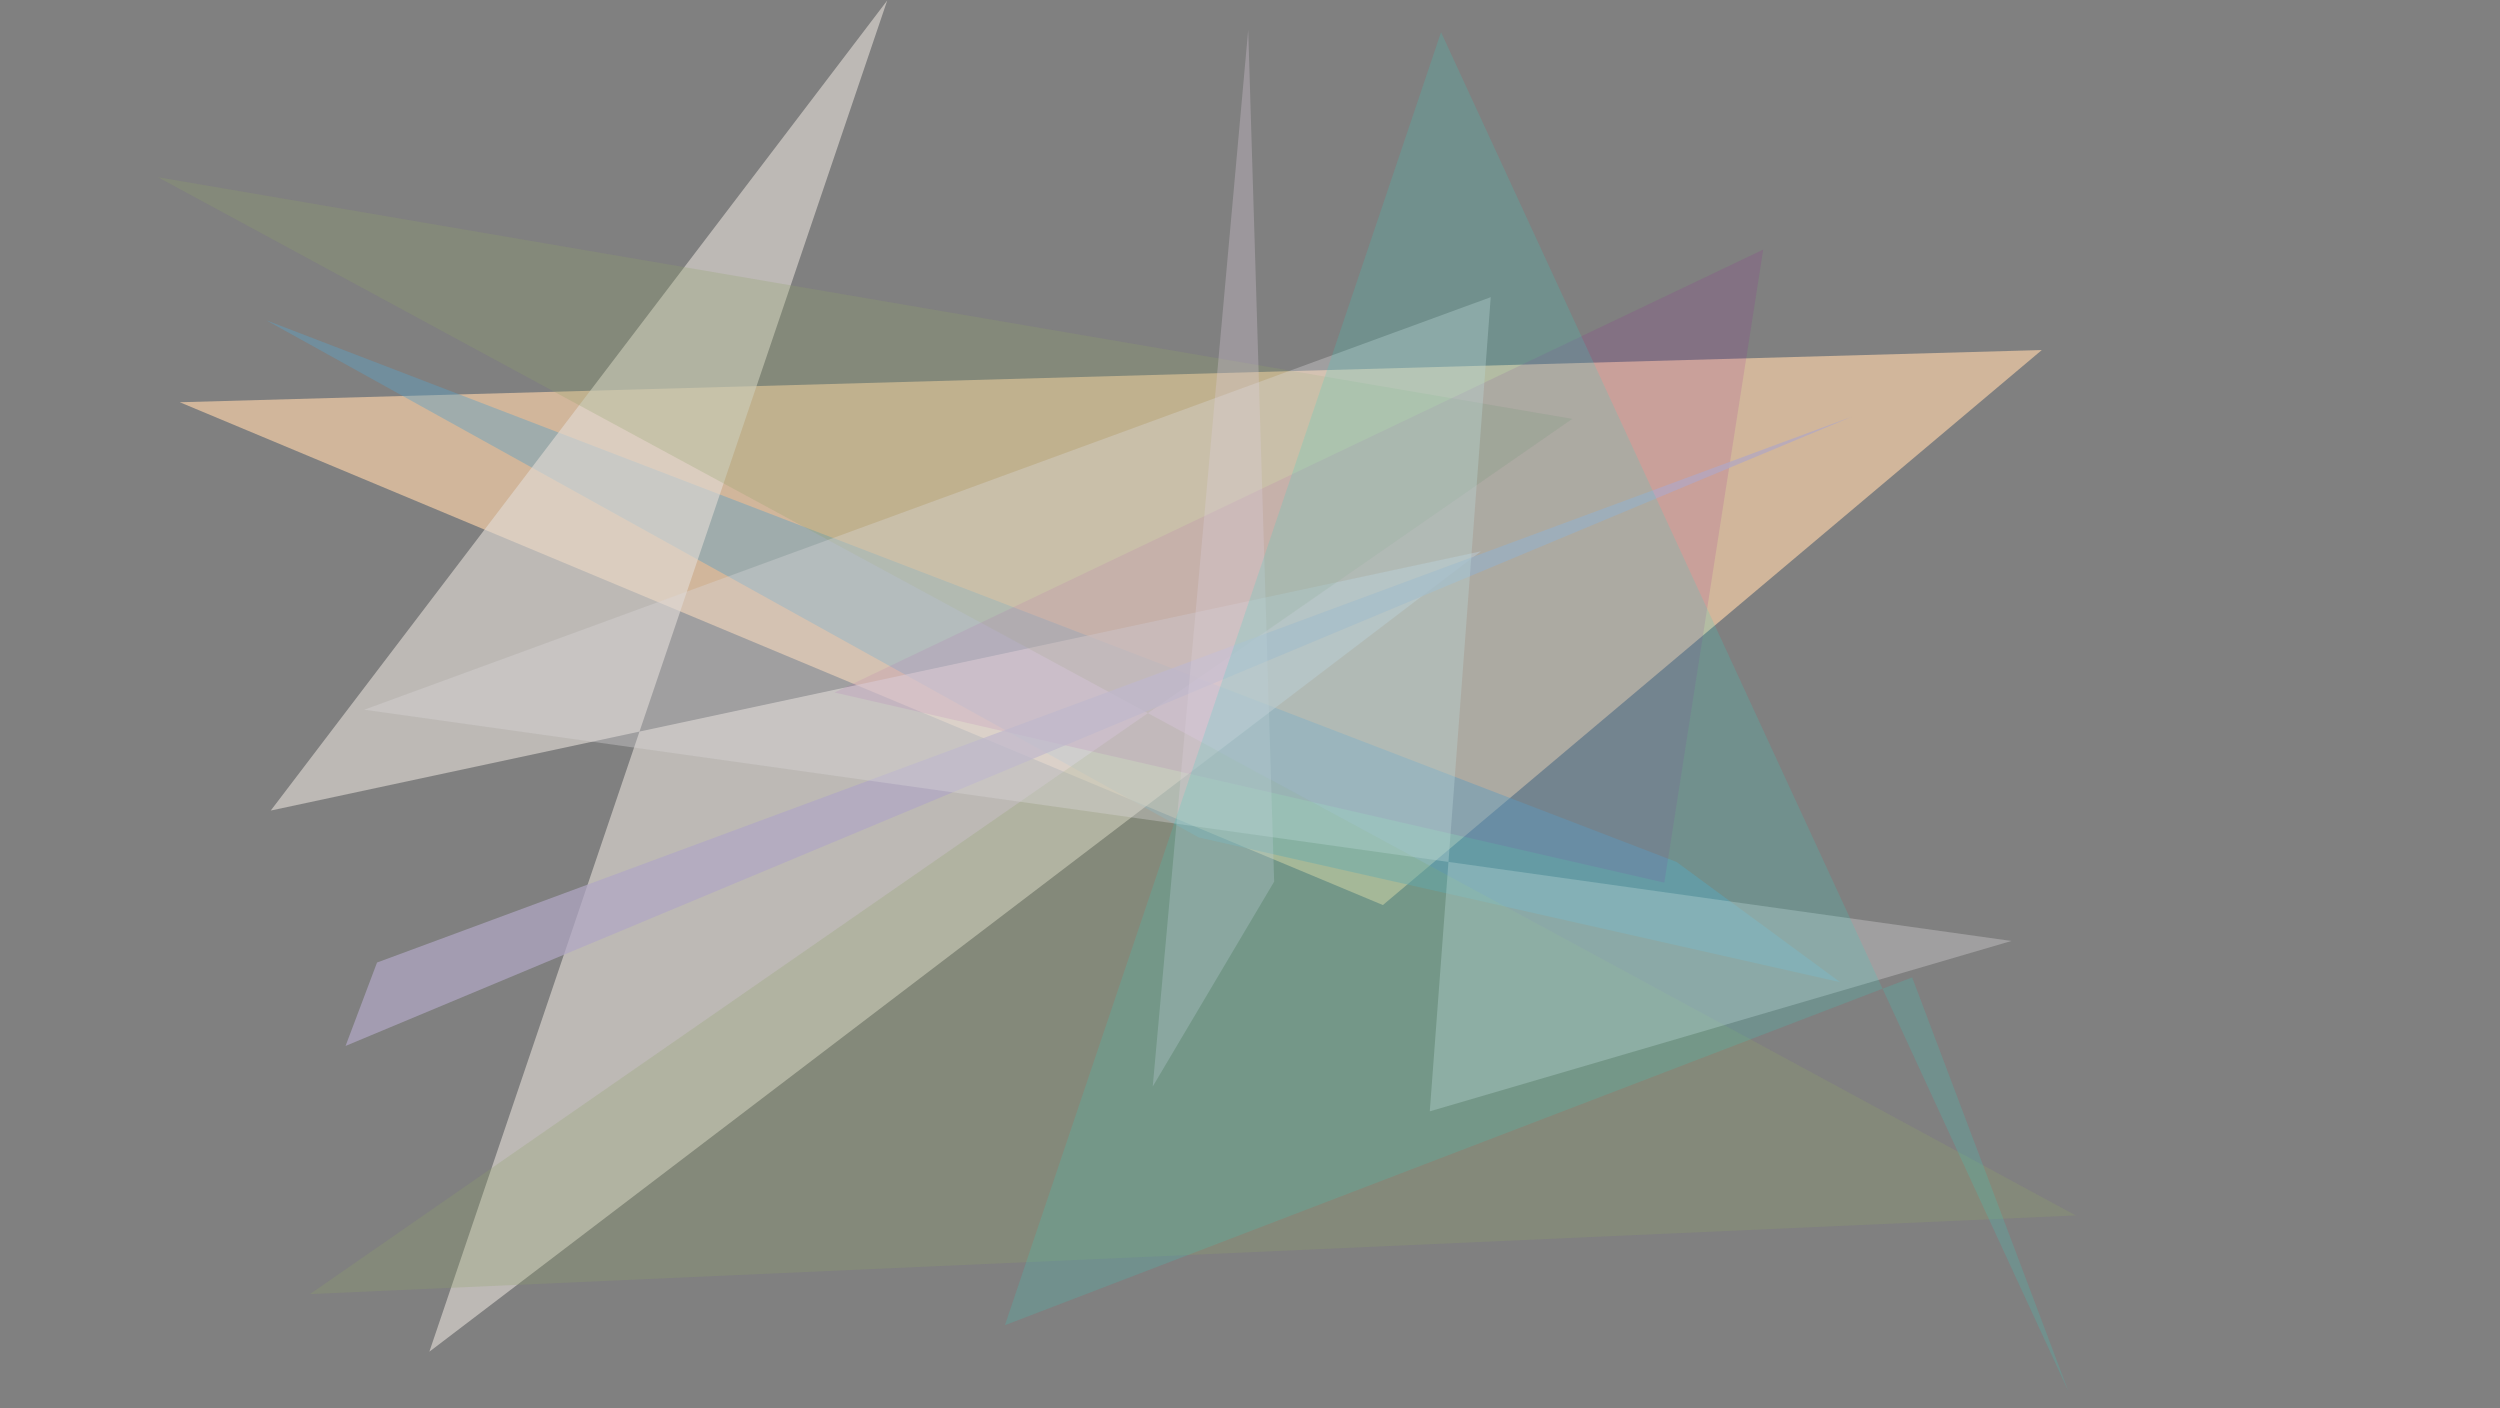 <?xml version="1.0" encoding="utf-8" standalone="no"?>
<!DOCTYPE svg PUBLIC "-//W3C//DTD SVG 1.1//EN"
  "http://www.w3.org/Graphics/SVG/1.1/DTD/svg11.dtd">
<svg xmlns:xlink="http://www.w3.org/1999/xlink" width="1022.4pt" height="576pt" viewBox="0 0 1022.4 576" xmlns="http://www.w3.org/2000/svg" version="1.1">
 <defs>
  <style type="text/css">*{stroke-linejoin: round; stroke-linecap: butt}</style>
 </defs>
 <g id="figure_1">
  <g id="patch_1">
   <path d="M 0 576 
L 1022.4 576 
L 1022.4 0 
L 0 0 
z
" style="fill: #ffffff"/>
  </g>
  <g id="axes_1">
   <g id="patch_2">
    <path d="M 0 576 
L 0 0 
L 1022.4 0 
L 1022.4 576 
z
" clip-path="url(#pa5239e3b23)" style="fill: #808080"/>
   </g>
   <g id="patch_3">
    <path d="M 565.547 370.131 
L 73.514 164.5 
L 835.024 143.151 
z
" clip-path="url(#pa5239e3b23)" style="fill: #ddbe9f; fill-opacity: 0.869"/>
   </g>
   <g id="patch_4">
    <path d="M 752.518 401.664 
L 490.242 342.477 
L 108.841 130.963 
L 685.627 352.5 
z
" clip-path="url(#pa5239e3b23)" style="fill: #5ea0c3; fill-opacity: 0.433"/>
   </g>
   <g id="patch_5">
    <path d="M 362.843 0.188 
L 110.722 331.486 
L 605.65 225.455 
L 175.586 552.798 
z
" clip-path="url(#pa5239e3b23)" style="fill: #e1dad4; fill-opacity: 0.632"/>
   </g>
   <g id="patch_6">
    <path d="M 64.615 72.483 
L 848.881 497.062 
L 126.756 529.225 
L 643.031 171.291 
z
" clip-path="url(#pa5239e3b23)" style="fill: #91a56a; fill-opacity: 0.258"/>
   </g>
   <g id="patch_7">
    <path d="M 680.648 360.989 
L 721.08 102.079 
L 341.266 283.203 
z
" clip-path="url(#pa5239e3b23)" style="fill: #971199; fill-opacity: 0.134"/>
   </g>
   <g id="patch_8">
    <path d="M 141.318 427.75 
L 154.189 393.634 
L 757.46 170.353 
z
" clip-path="url(#pa5239e3b23)" style="fill: #b1a8c5; fill-opacity: 0.711"/>
   </g>
   <g id="patch_9">
    <path d="M 510.467 12.173 
L 471.427 444.316 
L 521.076 360.554 
z
" clip-path="url(#pa5239e3b23)" style="fill: #dacbda; fill-opacity: 0.307"/>
   </g>
   <g id="patch_10">
    <path d="M 822.577 384.819 
L 148.968 290.244 
L 609.649 121.532 
L 584.728 454.484 
z
" clip-path="url(#pa5239e3b23)" style="fill: #dbd9dc; fill-opacity: 0.356"/>
   </g>
   <g id="patch_11">
    <path d="M 410.98 541.945 
L 781.993 399.702 
L 845.898 568.994 
L 589.323 13.157 
z
" clip-path="url(#pa5239e3b23)" style="fill: #32d2c6; fill-opacity: 0.191"/>
   </g>
  </g>
 </g>
 <defs>
  <clipPath id="pa5239e3b23">
   <rect x="0" y="0" width="1022.4" height="576"/>
  </clipPath>
 </defs>
</svg>
